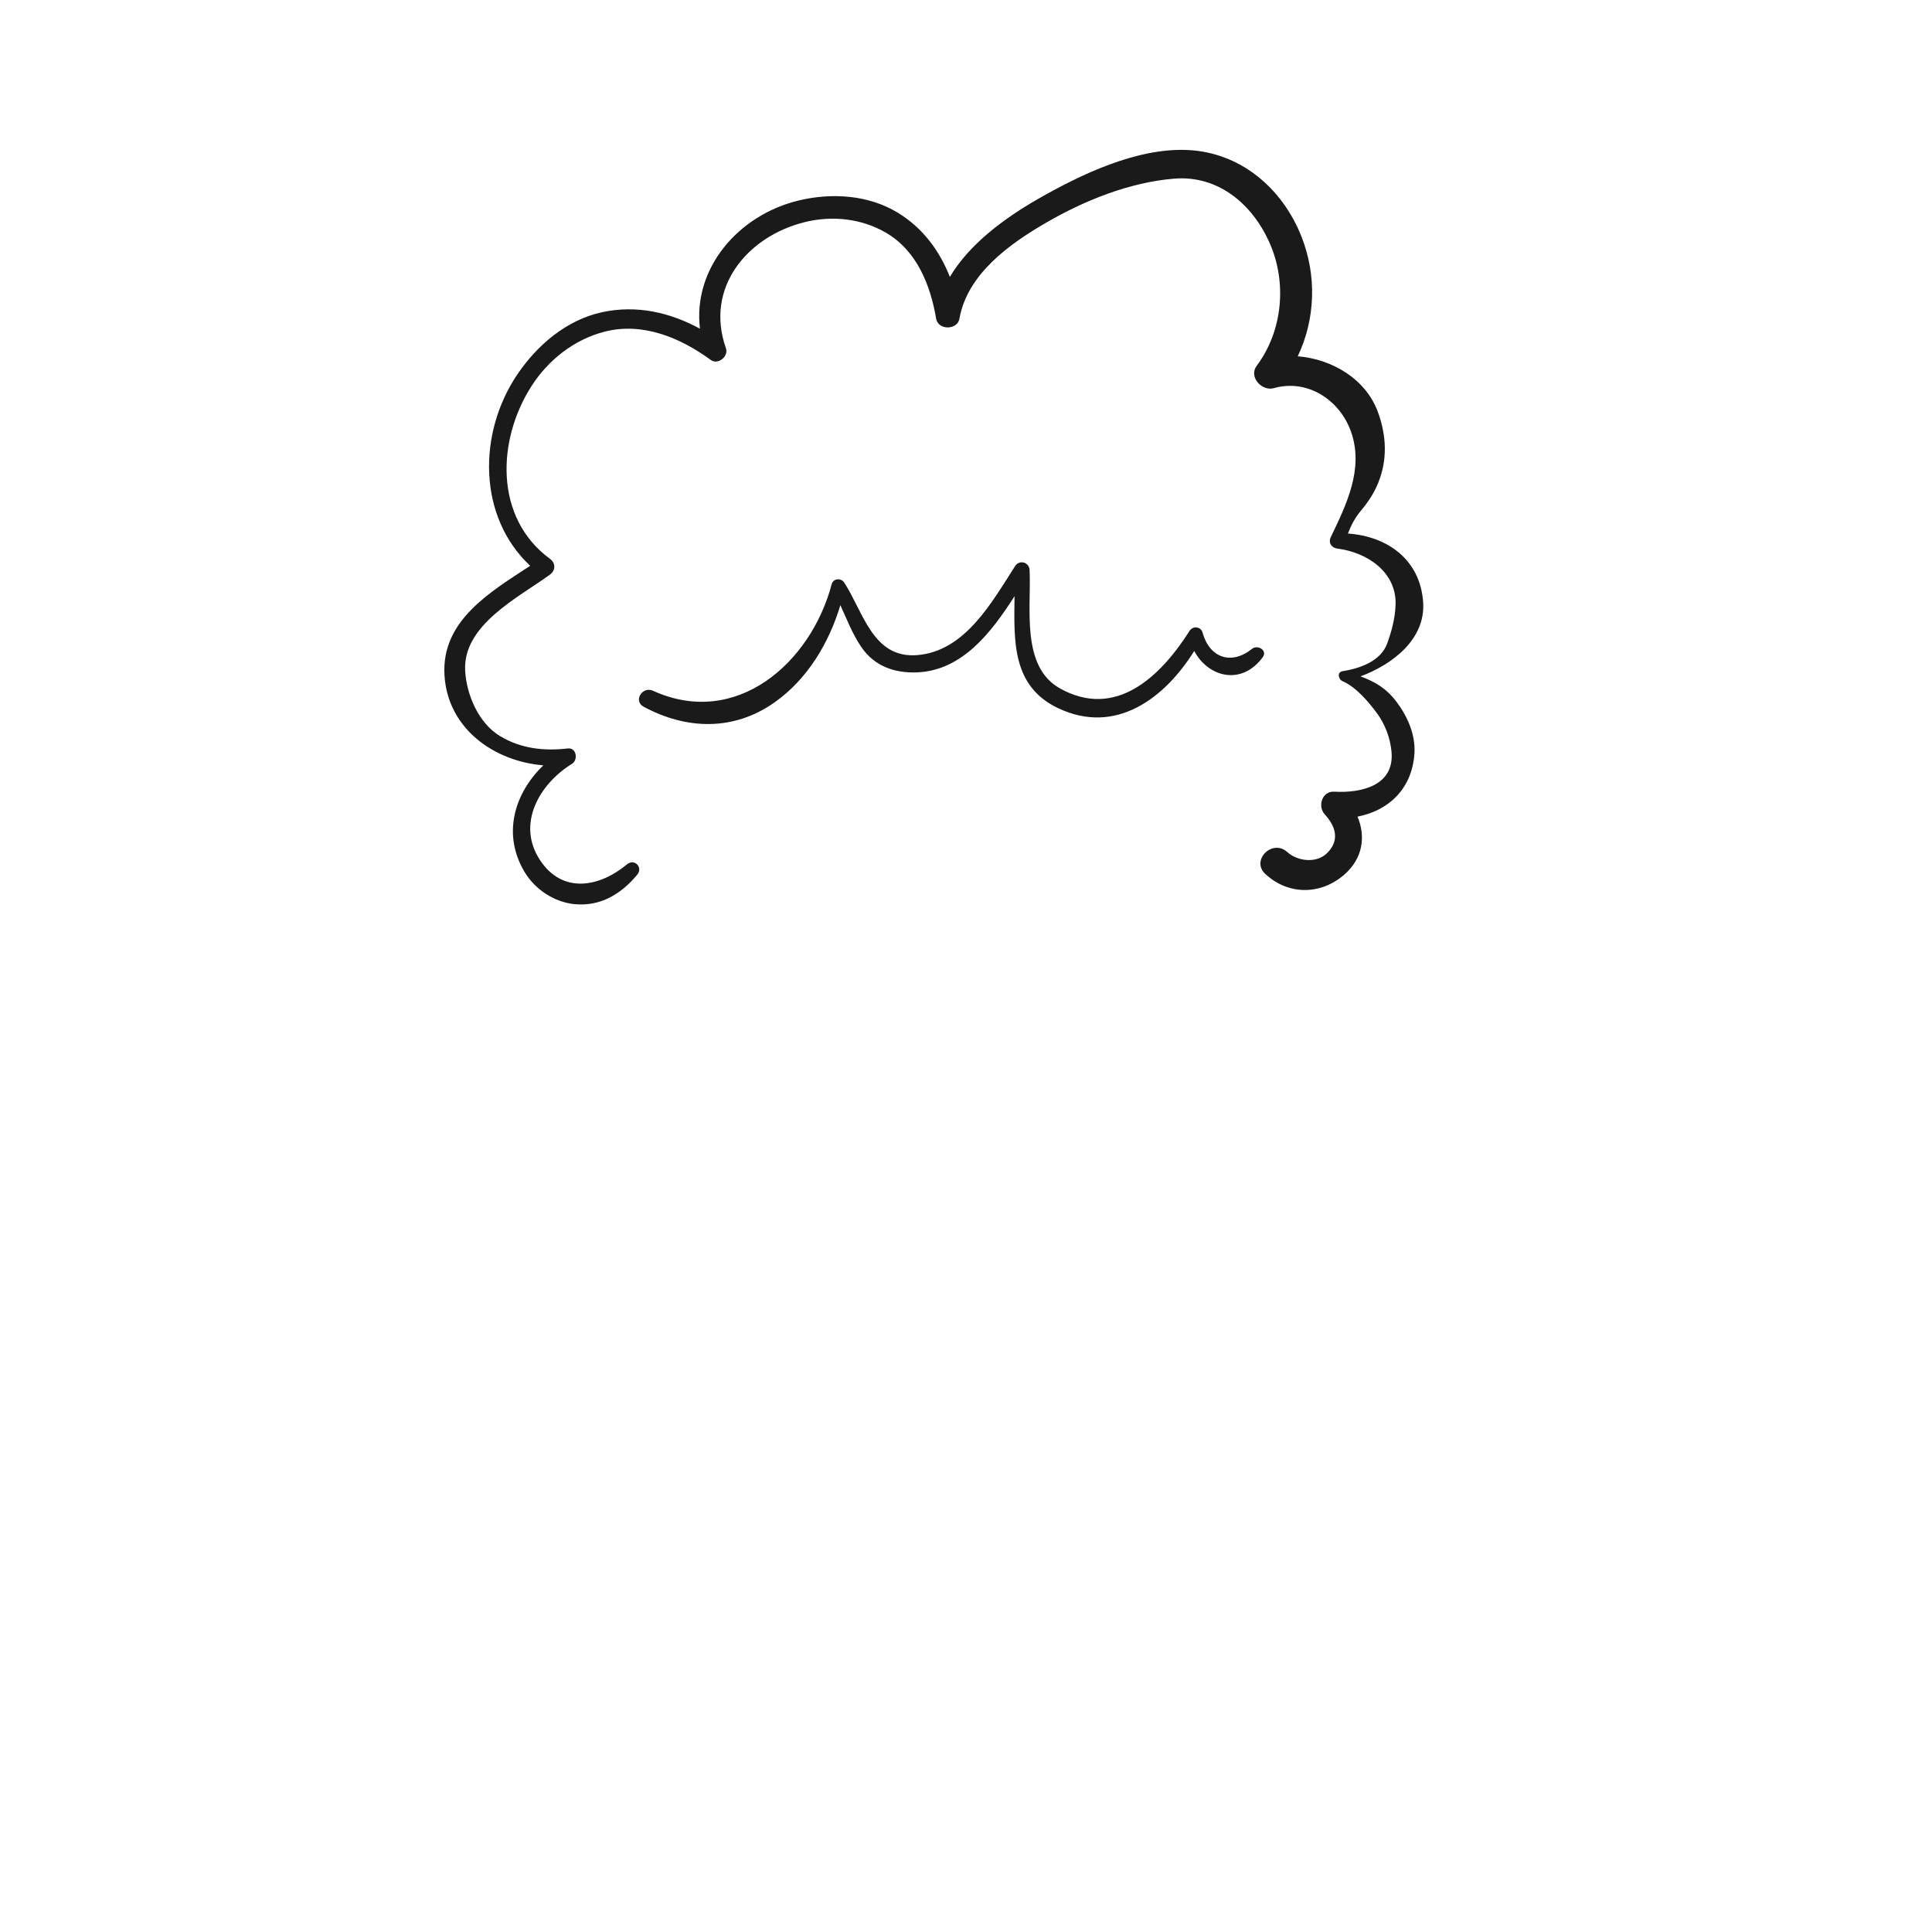 <?xml version="1.0" encoding="utf-8"?>
<!-- Generator: Adobe Illustrator 15.0.2, SVG Export Plug-In . SVG Version: 6.00 Build 0)  -->
<!DOCTYPE svg PUBLIC "-//W3C//DTD SVG 1.1//EN" "http://www.w3.org/Graphics/SVG/1.1/DTD/svg11.dtd">
<svg version="1.1" id="Layer_1" xmlns="http://www.w3.org/2000/svg" xmlns:xlink="http://www.w3.org/1999/xlink" x="0px" y="0px"
	 width="600px" height="600px" viewBox="0 0 600 600" enable-background="new 0 0 600 600" xml:space="preserve">
<path fill="#1A1A1A" d="M422.524,210.056c10.033-3.75,20.191-11.575,19.45-22.967c-0.866-13.321-11.169-20.564-23.366-21.39
	c0.966-2.557,2.207-4.907,4.038-7.103c2.229-2.674,4.007-5.319,5.334-8.56c2.978-7.272,2.618-14.801-0.078-22.126
	c-3.778-10.265-14.254-16.4-24.872-17.263c5.503-11.595,5.973-25.099,1.087-37.342c-5.974-14.968-19.012-26.048-35.452-26.726
	c-15.799-0.652-33.135,7.658-46.444,15.296c-9.905,5.685-21.061,13.726-27.236,24.121c-3.167-8.11-8.437-15.22-16.119-19.911
	c-9.162-5.595-20.584-6.285-30.827-3.823c-18.776,4.514-32.917,21.087-30.663,39.818c-9.279-5.053-19.652-7.436-30.335-5.138
	c-11.062,2.379-20.196,10.184-26.392,19.358c-12.264,18.163-12.329,44.146,4.003,59.409c-12.503,8.205-27.558,17.01-26.621,33.864
	c0.93,16.729,15.452,26.865,30.708,28.107c-8.98,8.659-12.896,21.42-5.775,33.201c3.248,5.373,9.157,9.275,15.419,9.905
	c8.043,0.809,14.59-3.157,19.549-9.197c1.845-2.247-0.937-5.044-3.182-3.182c-8.718,7.232-20.11,9.221-27.04-1.289
	c-7.408-11.235-0.203-23.661,9.924-29.907c1.995-1.231,1.386-5.09-1.293-4.775c-7.399,0.869-14.593,0.057-21.062-3.842
	c-6.647-4.008-10.403-12.815-10.819-20.291c-0.792-14.229,16.64-22.786,26.319-29.844c1.824-1.33,1.813-3.589,0-4.921
	c-17.336-12.737-16.445-36.874-5.748-53.592c5.238-8.187,13.271-14.505,22.723-16.942c11.805-3.043,23.54,1.877,32.963,8.771
	c2.261,1.654,5.624-1.082,4.724-3.631c-6.602-18.707,6.494-34.674,24.451-39.158c8.519-2.126,17.73-1.136,25.329,3.333
	c9.549,5.615,13.739,16.249,15.511,26.674c0.611,3.598,6.586,3.576,7.218,0c2.455-13.918,15.59-23.269,27.007-29.878
	c11.872-6.874,25.878-12.504,39.668-13.633c13.621-1.115,24.152,7.787,29.521,19.639c5.632,12.432,4.264,27.605-3.879,38.496
	c-2.577,3.447,1.653,7.974,5.327,6.93c10.503-2.987,20.632,3.727,24.053,13.745c3.885,11.378-1.471,22.349-6.357,32.507
	c-0.841,1.749,0.214,3.343,2.051,3.574c9.254,1.163,18.466,7.315,18.063,17.537c-0.162,4.117-1.2,8.105-2.62,11.975
	c-2.027,5.525-8.574,7.729-13.869,8.569c-1.769,0.281-1.258,2.56,0,3.087c4.104,1.719,8.091,6.407,10.708,9.95
	c2.513,3.403,4.096,7.645,4.512,11.854c1.051,10.652-9.386,13-17.794,12.519c-3.789-0.217-5.219,4.566-2.923,7.057
	c3.56,3.863,4.658,8.225,0.637,12.098c-3.315,3.193-9.136,2.452-12.311-0.424c-4.581-4.149-11.363,2.554-6.807,6.806
	c7.065,6.592,17.084,6.629,24.433,0.318c5.913-5.079,6.812-11.936,4.218-18.103c9.627-1.876,16.874-8.562,17.665-19.467
	c0.426-5.862-2.1-11.615-5.562-16.204C430.455,213.662,426.871,211.667,422.524,210.056z"/>
<path fill="#1A1A1A" d="M388.837,201.498c-6.413,5.154-13.186,2.868-15.388-5.079c-0.52-1.875-2.996-2.1-3.998-0.522
	c-9.022,14.201-22.93,27.622-40.336,17.854c-12.169-6.829-8.784-25.252-9.367-36.75c-0.122-2.409-3.169-3.265-4.487-1.215
	c-7.234,11.25-15.543,26.455-30.382,27.664c-13.811,1.125-16.713-13.312-22.699-22.523c-0.979-1.505-3.403-1.345-3.894,0.509
	c-6.49,24.53-29.694,44.847-55.495,33.084c-3.31-1.509-6.22,3.181-2.902,4.965c13.4,7.205,28.052,7.565,40.711-1.388
	c10.156-7.183,16.82-18.349,20.384-30.148c2.04,4.429,3.777,9.013,6.545,13.047c4.067,5.929,10.356,8.117,17.35,7.813
	c13.98-0.606,22.991-12.398,30.193-23.652c-0.135,13.626-0.986,27.864,13.52,34.763c17.862,8.497,33.102-3.029,42.29-17.756
	c4.364,8.205,14.734,10.874,21.293,1.91C393.715,201.968,390.562,200.112,388.837,201.498z"/>
</svg>
